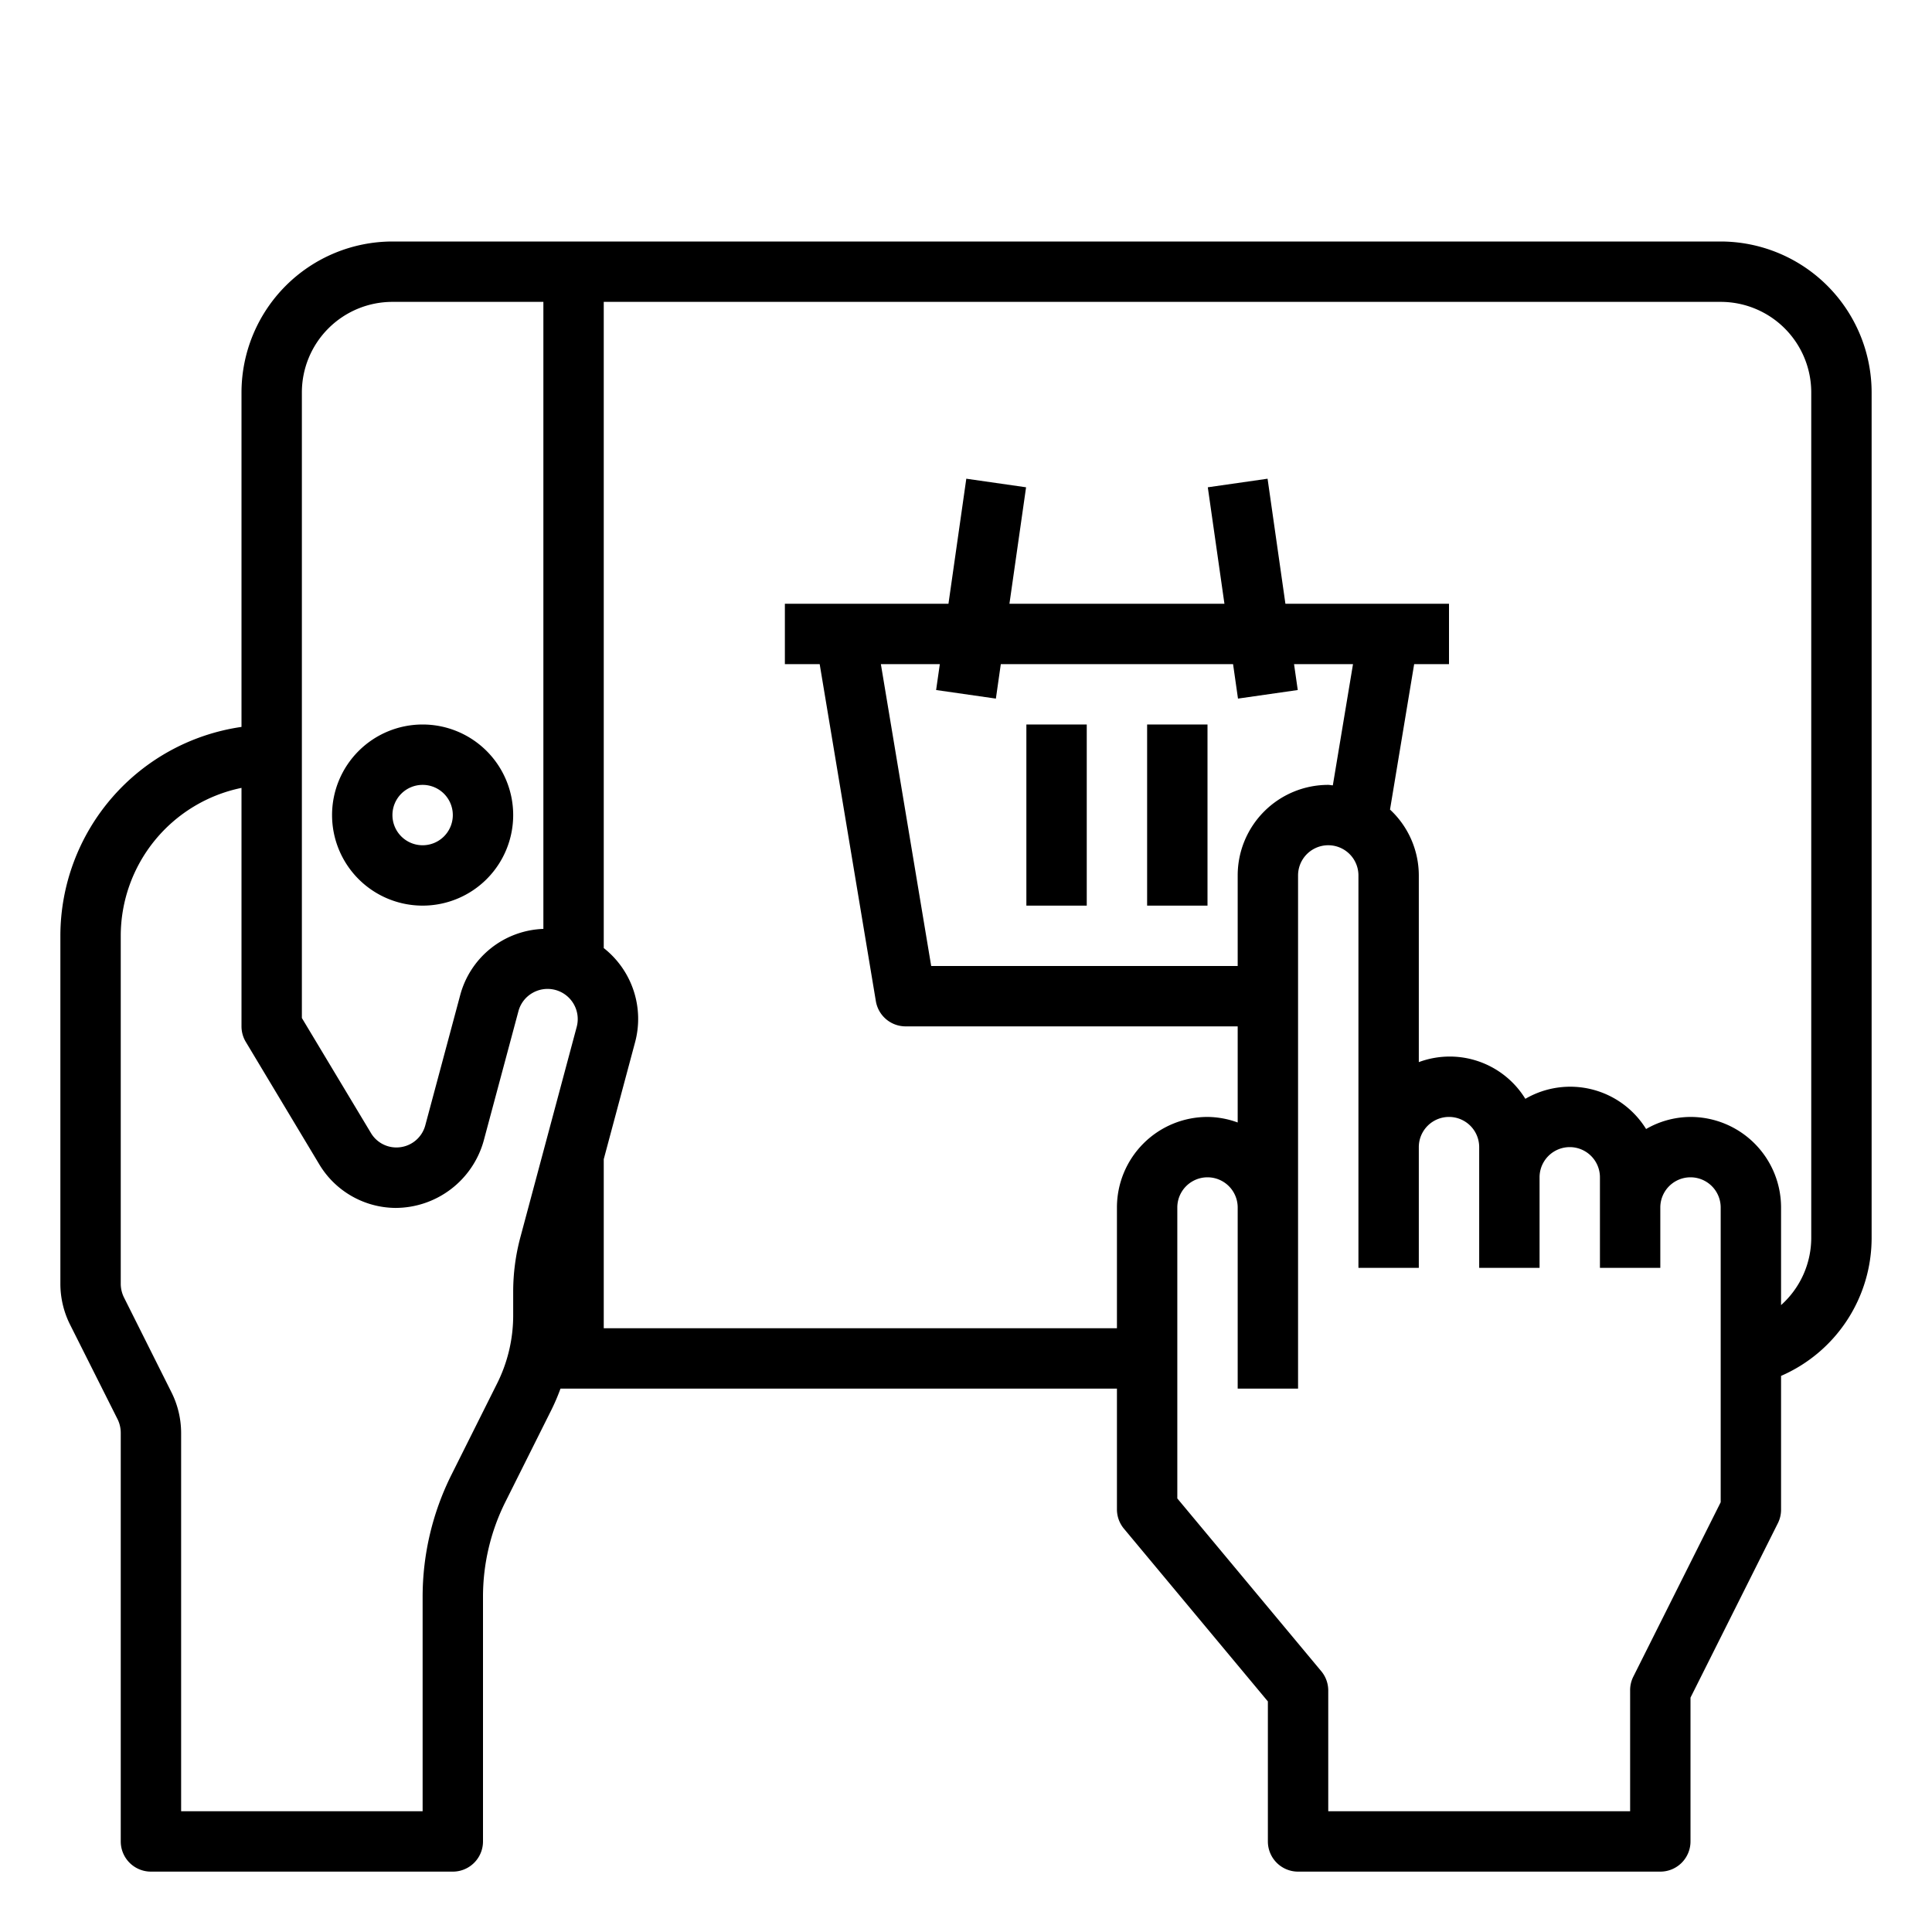 <svg xmlns="http://www.w3.org/2000/svg" viewBox="0 0 64 64" x="0px" y="0px"><g data-name="Online Shopping"><path d="M57,8H13a5.006,5.006,0,0,0-5,5V24.08A7,7,0,0,0,2,31V42.528a3.022,3.022,0,0,0,.316,1.342L3.9,47.024a1.027,1.027,0,0,1,.1.448V61a1,1,0,0,0,1,1H15a1,1,0,0,0,1-1V52.889a7.031,7.031,0,0,1,.739-3.131l1.522-3.044A6.906,6.906,0,0,0,18.567,46H37v4a1,1,0,0,0,.232.64L42,56.362V61a1,1,0,0,0,1,1H55a1,1,0,0,0,1-1V56.236l2.9-5.789A1,1,0,0,0,59,50V45.578A4.984,4.984,0,0,0,62,41V13A5.006,5.006,0,0,0,57,8ZM10,13a3,3,0,0,1,3-3h5V30.771a2.959,2.959,0,0,0-2.759,2.208l-1.153,4.3a.988.988,0,0,1-.954.732h-.012a.98.98,0,0,1-.835-.48L10,33.723V13Zm7,29.79v.793a5.036,5.036,0,0,1-.528,2.237L14.95,48.864A9.05,9.05,0,0,0,14,52.889V60H6V47.472a3.022,3.022,0,0,0-.316-1.342L4.105,42.976A1.027,1.027,0,0,1,4,42.528V31a5.008,5.008,0,0,1,4-4.9V34a1,1,0,0,0,.143.515l2.429,4.048A2.969,2.969,0,0,0,13.1,40.014,3.038,3.038,0,0,0,16.02,37.8l1.153-4.3a.989.989,0,0,1,.466-.607,1,1,0,0,1,.758-.1,1,1,0,0,1,.707,1.225l-1.865,6.964A6.978,6.978,0,0,0,17,42.79Zm40,6.974-2.9,5.789A1,1,0,0,0,54,56v4H44V56a1,1,0,0,0-.232-.64L39,49.638V40a1,1,0,0,1,2,0v6h2V29a1,1,0,0,1,2,0V42h2V38a1,1,0,0,1,2,0v4h2V39a1,1,0,0,1,2,0v3h2V40a1,1,0,0,1,2,0ZM32.99,23.142,33.153,22h7.694l.163,1.142,1.98-.284L42.867,22H44.82l-.668,4.015c-.052,0-.1-.015-.152-.015a3,3,0,0,0-3,3v3H30.847L29.18,22h1.953l-.123.858ZM60,41a2.992,2.992,0,0,1-1,2.233V40a3,3,0,0,0-3-3,2.967,2.967,0,0,0-1.471.4,2.955,2.955,0,0,0-4-1A2.94,2.94,0,0,0,47,35.184V29a2.984,2.984,0,0,0-.954-2.182l.8-4.818H48V20H42.581l-.591-4.142-1.98.284L40.561,20H33.439l.551-3.858-1.98-.284L31.419,20H26v2h1.153l1.861,11.165A1,1,0,0,0,30,34H41v3.184A2.966,2.966,0,0,0,40,37a3,3,0,0,0-3,3v4H20V38.4l1.036-3.867A2.985,2.985,0,0,0,20,31.406V10H57a3,3,0,0,1,3,3Z"></path><path d="M14,30a3,3,0,1,0-3-3A3,3,0,0,0,14,30Zm0-4a1,1,0,1,1-1,1A1,1,0,0,1,14,26Z"></path><rect x="34" y="24" width="2" height="6"></rect><rect x="38" y="24" width="2" height="6"></rect></g></svg>